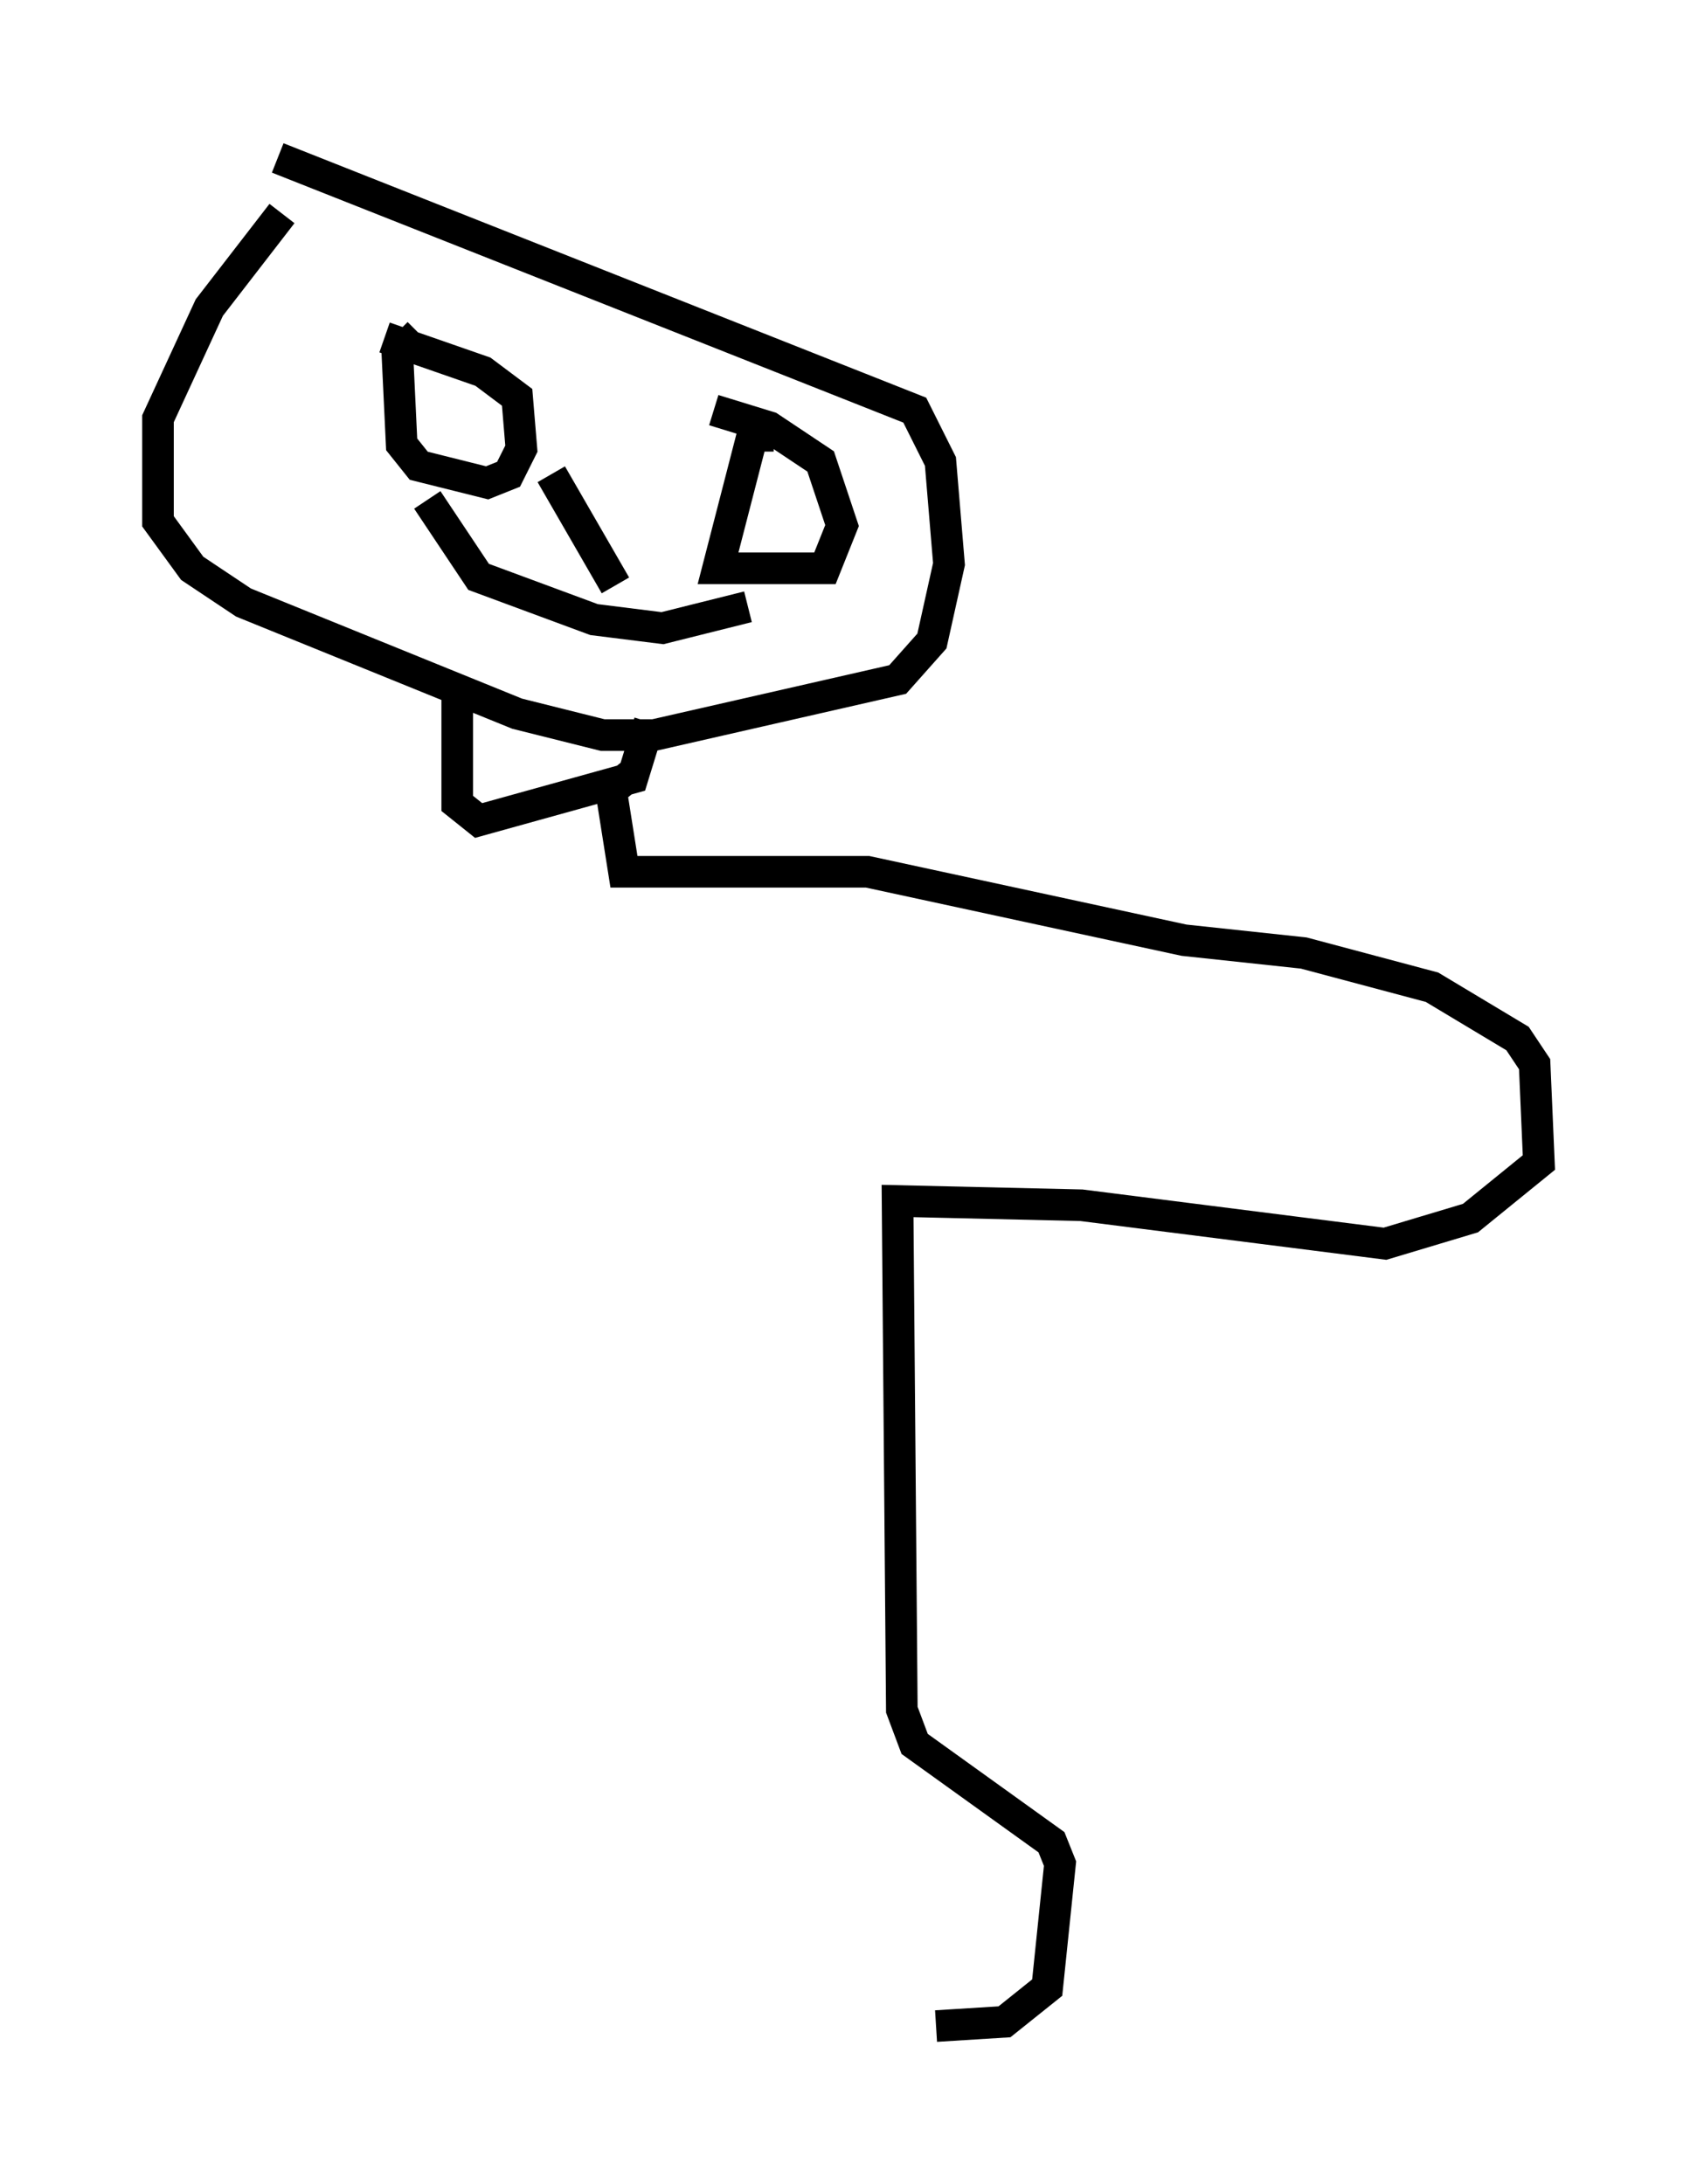 <?xml version="1.0" encoding="utf-8" ?>
<svg baseProfile="full" height="69.133" version="1.1" width="53.707" xmlns="http://www.w3.org/2000/svg" xmlns:ev="http://www.w3.org/2001/xml-events" xmlns:xlink="http://www.w3.org/1999/xlink"><defs /><rect fill="white" height="69.133" width="53.707" x="0" y="0" /><path d="M12.442, 5.135 m-3.518, 1.624 l-2.3, 2.977 -1.624, 3.518 l0.0, 3.248 1.083, 1.488 l1.624, 1.083 8.66, 3.518 l2.706, 0.677 1.624, 0.0 l7.713, -1.759 1.083, -1.218 l0.541, -2.436 -0.271, -3.248 l-0.812, -1.624 -20.162, -7.984 m4.465, 5.548 l-0.677, 0.677 0.135, 2.842 l0.541, 0.677 2.165, 0.541 l0.677, -0.271 0.406, -0.812 l-0.135, -1.624 -1.083, -0.812 l-3.112, -1.083 m12.314, 3.112 l-0.677, 0.0 -1.083, 4.195 l3.383, 0.0 0.541, -1.353 l-0.677, -2.03 -1.624, -1.083 l-1.759, -0.541 m-9.066, 2.842 l1.624, 2.436 3.654, 1.353 l2.165, 0.271 2.706, -0.677 m-6.225, -4.195 l2.03, 3.518 m-5.007, 3.112 l0.0, 3.789 0.677, 0.541 l4.871, -1.353 0.541, -1.759 m-0.541, 1.624 l-0.677, 0.541 0.406, 2.571 l7.713, 0.0 10.013, 2.165 l3.789, 0.406 4.059, 1.083 l2.706, 1.624 0.541, 0.812 l0.135, 3.112 -2.165, 1.759 l-2.706, 0.812 -9.607, -1.218 l-5.819, -0.135 0.135, 16.103 l0.406, 1.083 4.33, 3.112 l0.271, 0.677 -0.406, 3.924 l-1.353, 1.083 -2.165, 0.135 " fill="none" stroke="black" stroke-width="1" /></svg>